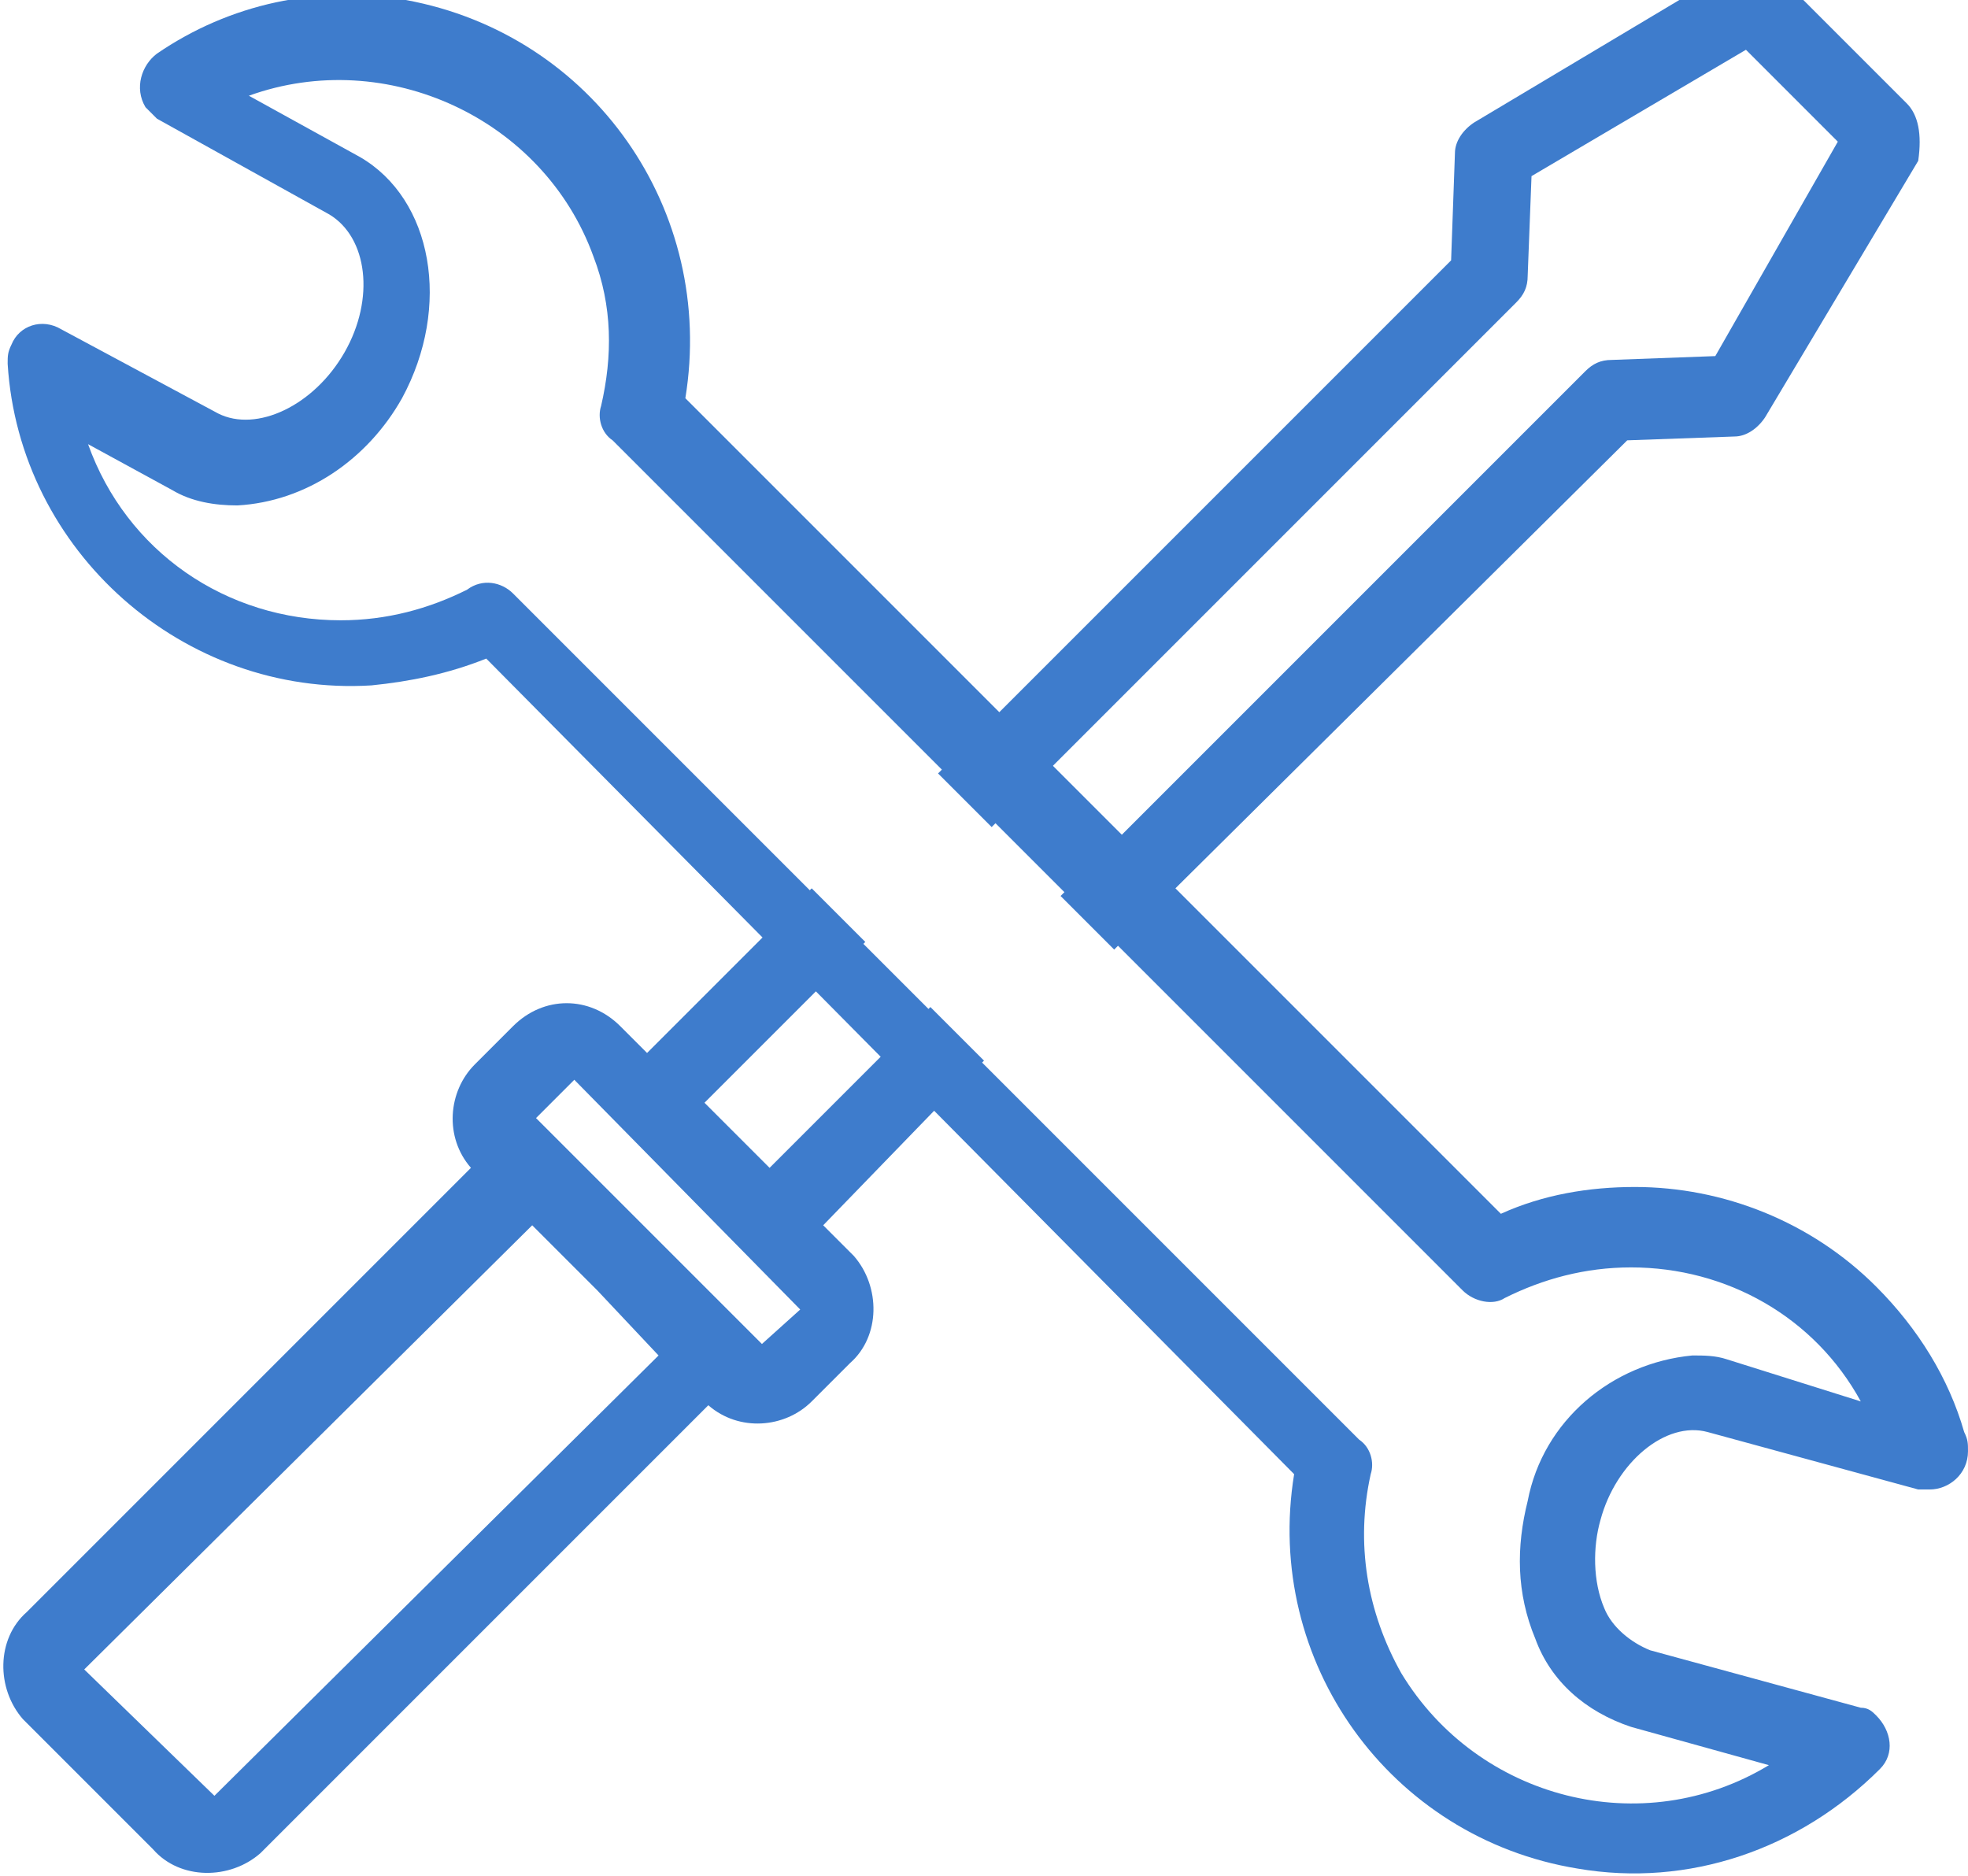 <?xml version="1.0" encoding="utf-8"?>
<!-- Generator: Adobe Illustrator 23.0.3, SVG Export Plug-In . SVG Version: 6.00 Build 0)  -->
<svg version="1.1" id="Capa_1" xmlns="http://www.w3.org/2000/svg" xmlns:xlink="http://www.w3.org/1999/xlink" x="0px" y="0px"
	 viewBox="301.5 375.4 51.4 49" style="enable-background:new 301.5 375.4 51.4 49;" xml:space="preserve">
<style type="text/css">
	.st0{fill:#3E7CCC;}
</style>
<path class="st0" d="M327.2,403.1l-1.4-1.4l-4.2,4.2l-1.7-1.7l4.2-4.2l-1.4-1.4l-1.1,1.1l-3.2,3.2l-0.7-0.7c-0.8-0.8-2-0.8-2.8,0
	l-1,1c-0.7,0.7-0.8,1.9-0.1,2.7l-11.6,11.6c-0.8,0.7-0.8,2-0.1,2.8c0,0,0,0,0.1,0.1l3.3,3.3c0.7,0.8,2,0.8,2.8,0.1c0,0,0,0,0.1-0.1
	l11.6-11.6c0.8,0.7,2,0.6,2.7-0.1l1-1c0.8-0.7,0.8-2,0.1-2.8c0,0,0,0-0.1-0.1l-0.7-0.7l3.1-3.2L327.2,403.1z M307.1,422.3l-3.4-3.3
	l11.7-11.6l1.7,1.7l1.6,1.7L307.1,422.3z M321.4,410.5l-1.3-1.3l-0.5-0.5l-4.1-4.1l1-1l5.9,6L321.4,410.5z"/>
<path class="st0" d="M351.3,378.1l-3.4-3.4c-0.3-0.3-0.8-0.4-1.2-0.1l-6.7,4c-0.3,0.2-0.5,0.5-0.5,0.8l-0.1,2.8l-11.7,11.7l-1.7,1.7
	l1.4,1.4l13.7-13.7c0.2-0.2,0.3-0.4,0.3-0.7l0.1-2.6l5.6-3.3l2.4,2.4l-3.2,5.6l-2.7,0.1c-0.3,0-0.5,0.1-0.7,0.3l-13.7,13.7l1.4,1.4
	l1.7-1.7l11.7-11.6l2.8-0.1c0.3,0,0.6-0.2,0.8-0.5l4-6.7C351.7,378.9,351.6,378.4,351.3,378.1z"/>
<path class="st0" d="M335.3,413.9c-0.8,4.9,2.5,9.5,7.4,10.3c2.9,0.5,5.8-0.5,7.9-2.6c0.4-0.4,0.3-1-0.1-1.4
	c-0.1-0.1-0.2-0.2-0.4-0.2l-5.5-1.5c-0.5-0.2-1-0.6-1.2-1.1c-0.3-0.7-0.3-1.6-0.1-2.3c0.4-1.5,1.7-2.6,2.8-2.3l5.5,1.5
	c0.1,0,0.2,0,0.3,0c0.5,0,1-0.4,1-1c0-0.2,0-0.3-0.1-0.5c-0.4-1.4-1.2-2.7-2.3-3.8c-1.7-1.7-4-2.6-6.3-2.6c-1.2,0-2.4,0.2-3.5,0.7
	l-21.3-21.3c0.8-4.9-2.4-9.5-7.3-10.4c-2.3-0.4-4.6,0.1-6.5,1.4c-0.4,0.3-0.6,0.9-0.3,1.4c0.1,0.1,0.2,0.2,0.3,0.3l4.5,2.5
	c1,0.6,1.2,2.2,0.4,3.6c-0.8,1.4-2.3,2.1-3.3,1.6l-4.1-2.2c-0.5-0.3-1.1-0.1-1.3,0.4c-0.1,0.2-0.1,0.3-0.1,0.5
	c0.3,4.9,4.6,8.7,9.5,8.4c1-0.1,2-0.3,3-0.7L335.3,413.9z M330.4,397 M346.6,410.9c-0.3-0.1-0.6-0.1-0.9-0.1
	c-2.1,0.2-3.9,1.7-4.3,3.8c-0.3,1.2-0.3,2.4,0.2,3.6c0.4,1.1,1.3,1.9,2.5,2.3l3.6,1c-3.3,2-7.6,0.9-9.6-2.4
	c-0.9-1.6-1.2-3.4-0.8-5.2c0.1-0.3,0-0.7-0.3-0.9l-22.1-22.1c-0.3-0.3-0.8-0.4-1.2-0.1c-1,0.5-2.1,0.8-3.3,0.8c-3,0-5.6-1.8-6.6-4.6
	l2.2,1.2c0.5,0.3,1.1,0.4,1.7,0.4c1.8-0.1,3.4-1.2,4.3-2.8c1.3-2.4,0.8-5.2-1.1-6.3l-2.9-1.6c3.6-1.3,7.7,0.6,9,4.2
	c0.5,1.3,0.5,2.6,0.2,3.9c-0.1,0.3,0,0.7,0.3,0.9l22.2,22.2c0.3,0.3,0.8,0.4,1.1,0.2c1-0.5,2.1-0.8,3.3-0.8c2.5,0,4.8,1.3,6,3.5
	L346.6,410.9z"/>
</svg>
